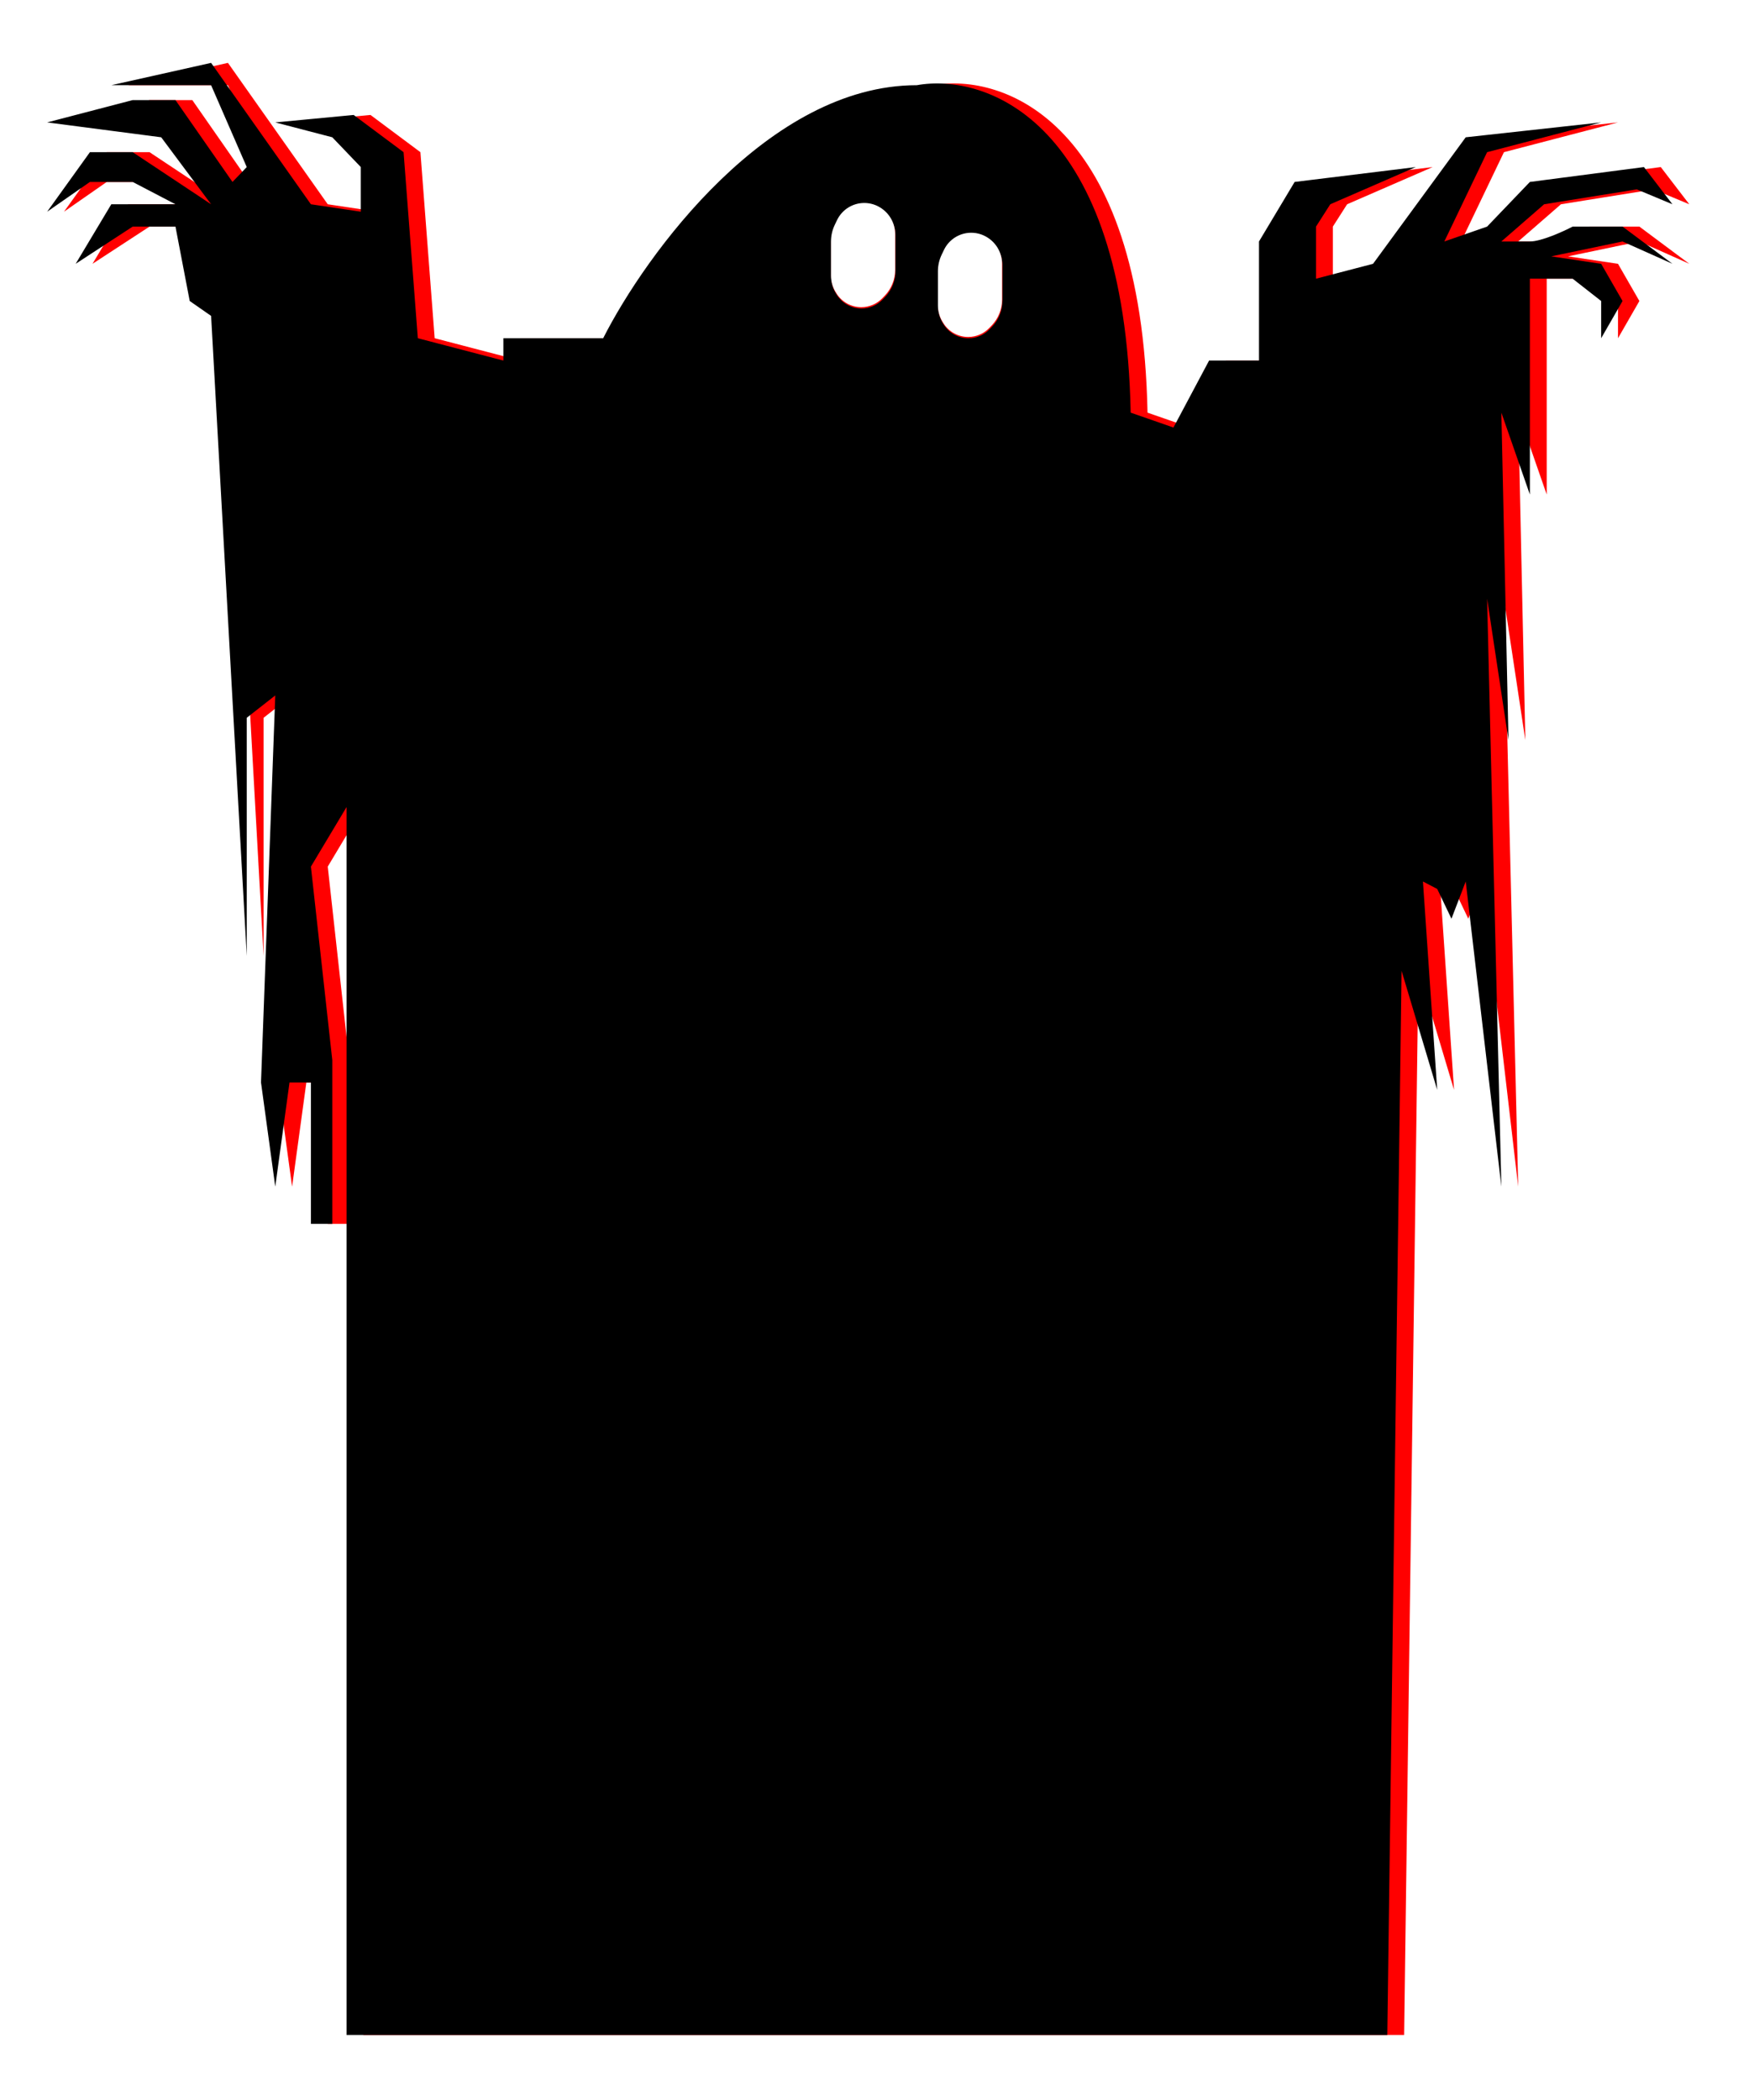 <svg width="558" height="668" viewBox="0 0 558 668" fill="none" xmlns="http://www.w3.org/2000/svg">
<g filter="url(#filter0_f)">
<path d="M115.604 256.743V647.368H446.7L451.236 308.826L462.575 346.705L458.039 280.417L462.575 282.785L467.11 292.254L471.646 280.417L482.985 377.482L478.449 190.455L485.252 235.436L482.985 131.269L492.056 157.311V88.655H505.662L514.734 95.758V107.595L521.537 95.758L514.734 83.921L498.859 81.553L521.537 76.818L537.411 83.921L521.537 72.083H505.662C502.639 73.662 495.684 76.818 492.056 76.818H482.985L496.591 64.981L526.073 60.246L537.411 64.981L528.34 53.144L492.056 57.879L478.449 72.083L464.842 76.818L478.449 48.409L514.734 38.939L471.646 43.674L442.165 83.921L424.022 88.655V72.083L428.558 64.981L455.771 53.144L417.219 57.879L405.88 76.818V114.697H390.006L378.667 136.004L365.06 131.269C363.246 38.466 318.948 23.157 297.026 27.102C249.856 27.102 210.851 80.764 197.244 107.595H165.495V114.697L138.282 107.595L133.746 48.409L117.871 36.572L92.926 38.939L111.068 43.674L120.139 53.144V67.349L104.265 64.981L72.516 20L40.767 27.102H72.516L83.855 53.144L79.319 57.879L61.177 31.837H47.57L20.357 38.939L56.641 43.674L72.516 64.981L47.57 48.409H33.964L20.357 67.349L33.964 57.879H47.57L61.177 64.981H40.767L29.428 83.921L47.57 72.083H61.177L65.713 95.758L72.516 100.493L83.855 304.091V228.334L92.926 221.231L88.39 344.338L92.926 377.482L97.461 344.338H104.265V389.319H111.068V337.235L104.265 275.682L115.604 256.743Z" fill="#FF0000"/>
</g>
<path d="M110.247 256.743V647.368H441.343L445.879 308.826L457.218 346.705L452.682 280.417L457.218 282.785L461.753 292.254L466.289 280.417L477.628 377.482L473.092 190.455L479.896 235.436L477.628 131.269L486.699 157.311V88.655H500.306L509.377 95.758V107.595L516.18 95.758L509.377 83.921L493.502 81.553L516.18 76.818L532.055 83.921L516.18 72.083H500.306C497.282 73.662 490.327 76.818 486.699 76.818H477.628L491.235 64.981L520.716 60.246L532.055 64.981L522.984 53.144L486.699 57.879L473.092 72.083L459.486 76.818L473.092 48.409L509.377 38.939L466.289 43.674L436.808 83.921L418.665 88.655V72.083L423.201 64.981L450.414 53.144L411.862 57.879L400.523 76.818V114.697H384.649L373.31 136.004L359.703 131.269C357.889 38.466 313.592 23.157 291.67 27.102C244.5 27.102 205.494 80.764 191.887 107.595H160.138V114.697L132.925 107.595L128.389 48.409L112.515 36.572L87.569 38.939L105.711 43.674L114.782 53.144V67.349L98.908 64.981L67.159 20L35.41 27.102H67.159L78.498 53.144L73.962 57.879L55.82 31.837H42.213L15 38.939L51.285 43.674L67.159 64.981L42.213 48.409H28.607L15 67.349L28.607 57.879H42.213L55.82 64.981H35.41L24.071 83.921L42.213 72.083H55.82L60.356 95.758L67.159 100.493L78.498 304.091V228.334L87.569 221.231L83.034 344.338L87.569 377.482L92.105 344.338H98.908V389.319H105.711V337.235L98.908 275.682L110.247 256.743Z" fill="black"/>
<g filter="url(#filter1_f)">
<path d="M264.456 88.093V77.234C264.456 75.402 264.867 73.593 265.658 71.941L266.376 70.442C267.975 67.105 271.347 64.981 275.047 64.981C277.01 64.981 278.927 65.582 280.539 66.704L280.616 66.758C283.279 68.611 284.866 71.65 284.866 74.895V86.255C284.866 89.315 283.685 92.256 281.568 94.466L280.811 95.257C279.056 97.089 276.628 98.125 274.091 98.125C270.914 98.125 267.957 96.505 266.248 93.828L266.033 93.492C265.003 91.88 264.456 90.006 264.456 88.093Z" fill="#FF0000"/>
<path d="M298.473 97.562V86.703C298.473 84.871 298.884 83.063 299.675 81.411L300.393 79.912C301.991 76.575 305.363 74.451 309.064 74.451C311.027 74.451 312.944 75.052 314.555 76.174L314.632 76.228C317.295 78.081 318.883 81.12 318.883 84.364V95.725C318.883 98.784 317.701 101.726 315.585 103.936L314.828 104.726C313.072 106.559 310.645 107.595 308.107 107.595C304.931 107.595 301.974 105.975 300.264 103.298L300.05 102.962C299.02 101.349 298.473 99.476 298.473 97.562Z" fill="#FF0000"/>
</g>
<path d="M264.363 87.68V76.821C264.363 74.989 264.774 73.18 265.565 71.528L266.283 70.029C267.881 66.692 271.253 64.568 274.953 64.568C276.917 64.568 278.833 65.17 280.445 66.291L280.522 66.345C283.185 68.198 284.773 71.237 284.773 74.482V85.842C284.773 88.902 283.591 91.844 281.475 94.053L280.717 94.844C278.962 96.676 276.535 97.712 273.997 97.712C270.821 97.712 267.864 96.092 266.154 93.415L265.94 93.08C264.91 91.467 264.363 89.593 264.363 87.68Z" fill="white"/>
<path d="M298.38 97.15V86.291C298.38 84.459 298.79 82.65 299.582 80.998L300.3 79.499C301.898 76.162 305.27 74.038 308.97 74.038C310.934 74.038 312.85 74.639 314.462 75.761L314.539 75.815C317.202 77.668 318.79 80.707 318.79 83.952V95.312C318.79 98.372 317.608 101.313 315.491 103.523L314.734 104.313C312.979 106.146 310.551 107.182 308.014 107.182C304.838 107.182 301.88 105.562 300.171 102.885L299.957 102.549C298.927 100.937 298.38 99.063 298.38 97.15Z" fill="white"/>
<defs>
<filter id="filter0_f" x="0.357" y="0" width="557.055" height="667.368" filterUnits="userSpaceOnUse" color-interpolation-filters="sRGB">
<feFlood flood-opacity="0" result="BackgroundImageFix"/>
<feBlend mode="normal" in="SourceGraphic" in2="BackgroundImageFix" result="shape"/>
<feGaussianBlur stdDeviation="10" result="effect1_foregroundBlur"/>
</filter>
<filter id="filter1_f" x="254.456" y="54.981" width="74.427" height="62.614" filterUnits="userSpaceOnUse" color-interpolation-filters="sRGB">
<feFlood flood-opacity="0" result="BackgroundImageFix"/>
<feBlend mode="normal" in="SourceGraphic" in2="BackgroundImageFix" result="shape"/>
<feGaussianBlur stdDeviation="5" result="effect1_foregroundBlur"/>
</filter>
</defs>
</svg>
